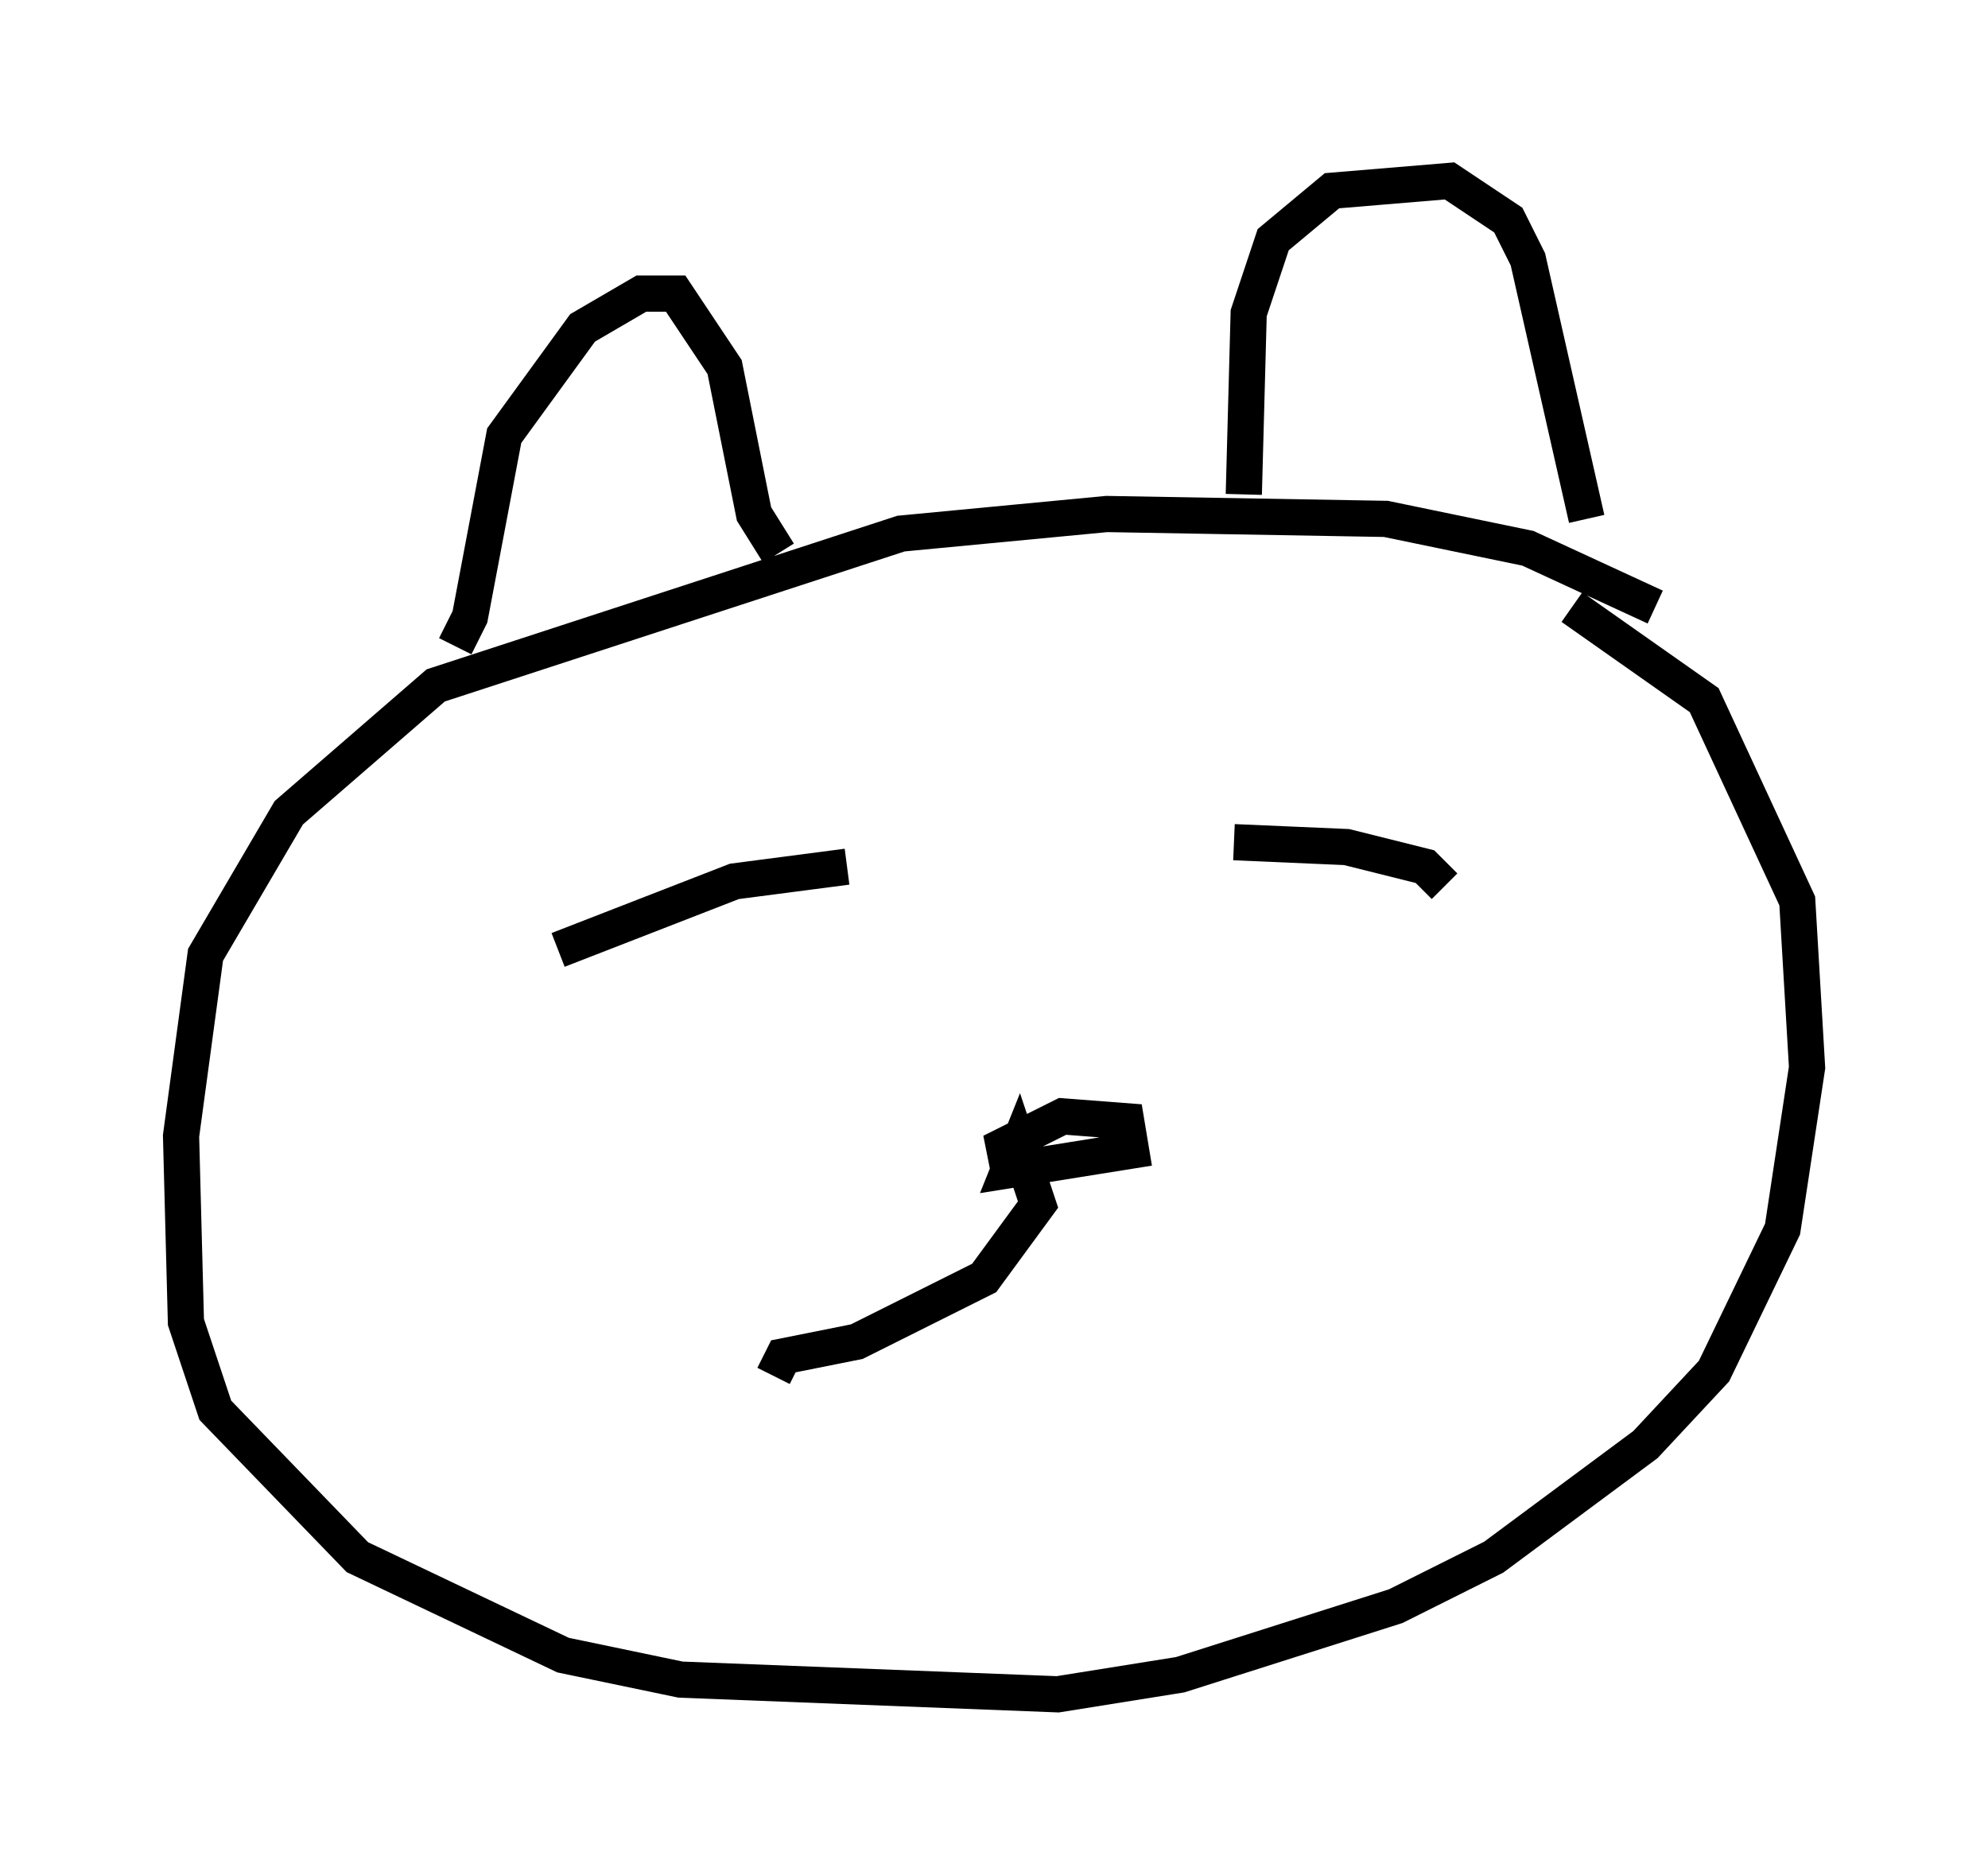 <?xml version="1.0" encoding="utf-8" ?>
<svg baseProfile="full" height="51.813" version="1.1" width="54.925" xmlns="http://www.w3.org/2000/svg" xmlns:ev="http://www.w3.org/2001/xml-events" xmlns:xlink="http://www.w3.org/1999/xlink"><defs /><rect fill="white" height="51.813" width="54.925" x="0" y="0" /><path d="M11.766, 17.99 m0.812, -0.135 l0.406, -0.812 0.947, -5.007 l2.165, -2.977 1.624, -0.947 l0.947, 0.0 1.353, 2.03 l0.812, 4.059 0.677, 1.083 m12.855, -1.624 l0.135, -5.007 0.677, -2.03 l1.624, -1.353 3.248, -0.271 l1.624, 1.083 0.541, 1.083 l1.624, 7.172 m1.894, 2.436 l-3.518, -1.624 -3.924, -0.812 l-7.713, -0.135 -5.683, 0.541 l-12.855, 4.195 -4.059, 3.518 l-2.3, 3.924 -0.677, 5.007 l0.135, 5.142 0.812, 2.436 l3.924, 4.059 5.683, 2.706 l3.248, 0.677 10.419, 0.406 l3.383, -0.541 5.954, -1.894 l2.706, -1.353 4.195, -3.112 l1.894, -2.03 1.894, -3.924 l0.677, -4.465 -0.271, -4.601 l-2.571, -5.548 -3.654, -2.571 m-28.011, 9.472 l4.871, -1.894 3.112, -0.406 m10.69, -0.677 l3.112, 0.135 2.165, 0.541 l0.541, 0.541 m-12.043, 7.848 l-0.135, -0.677 1.624, -0.812 l1.759, 0.135 0.135, 0.812 l-3.383, 0.541 0.271, -0.677 l0.541, 1.624 -1.488, 2.03 l-3.518, 1.759 -2.03, 0.406 l-0.271, 0.541 " fill="none" stroke="black" stroke-width="1" /></svg>